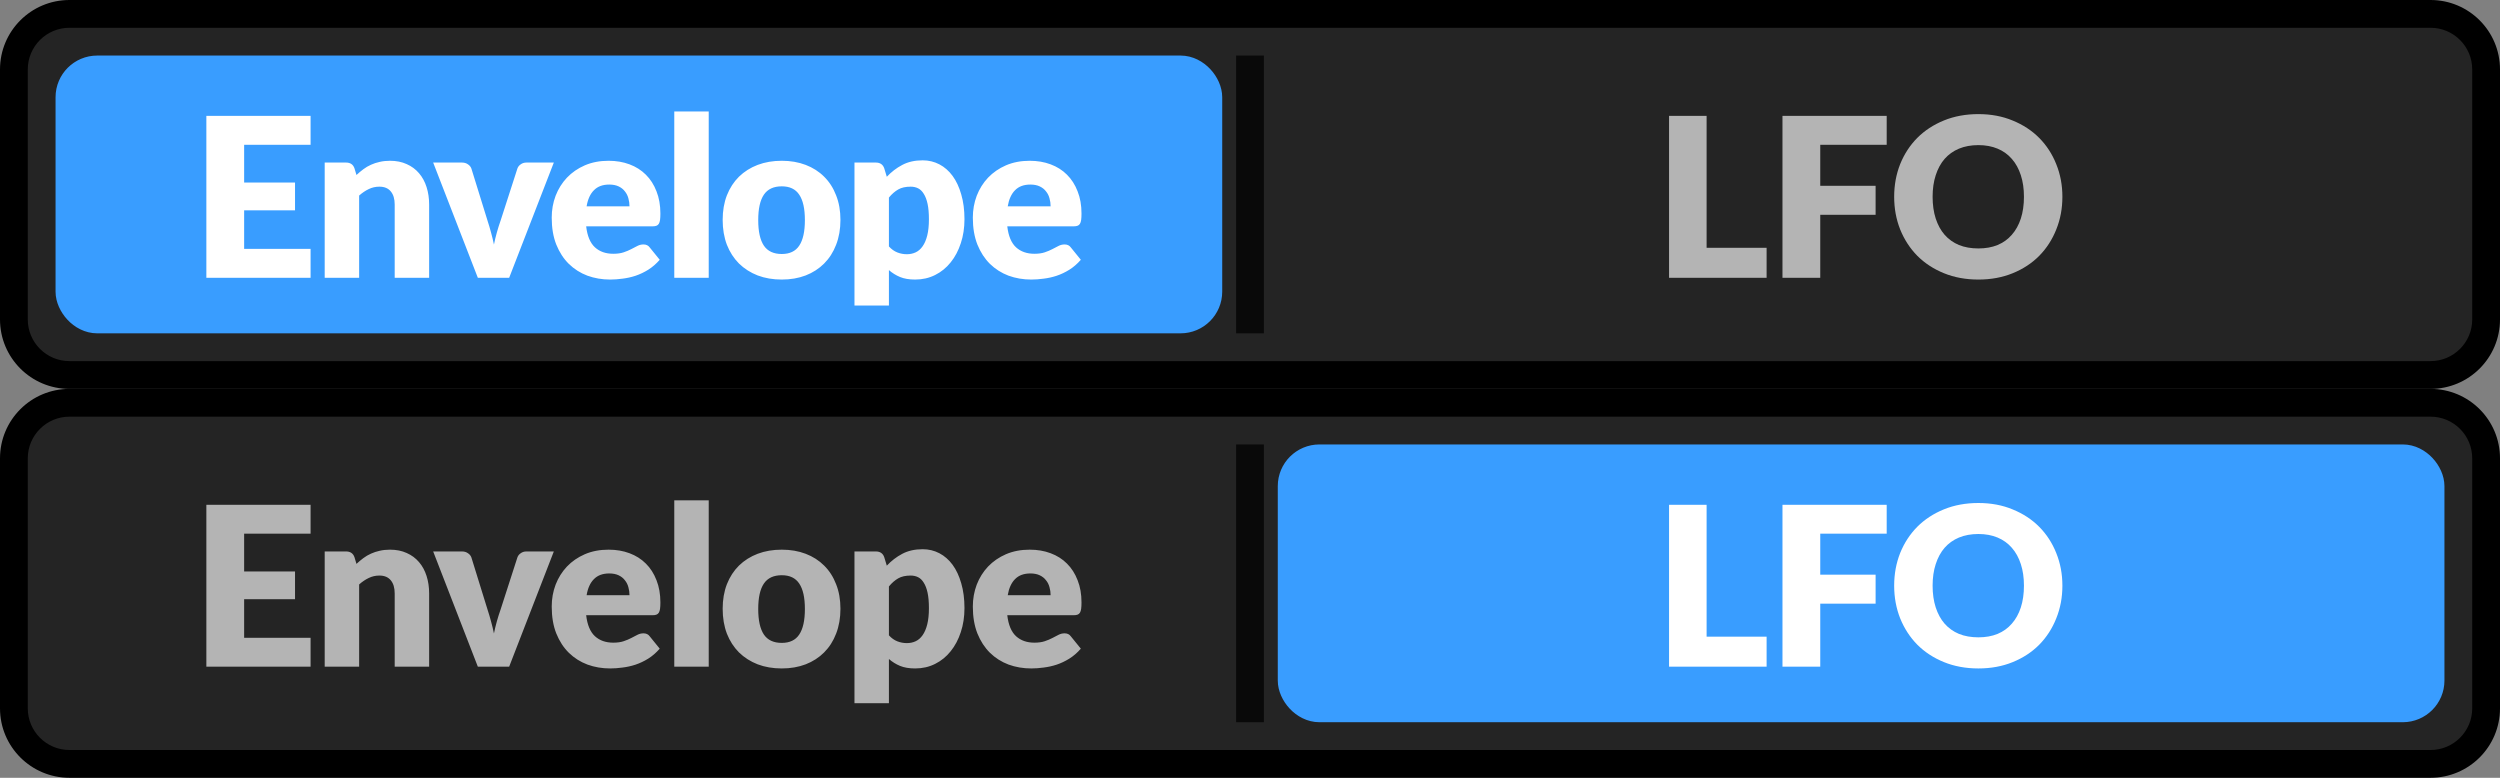 <svg width="90" height="28" viewBox="0 0 90 28" fill="none" xmlns="http://www.w3.org/2000/svg">
<rect x="0" y="0" width="90" height="28" fill="#808080" stroke="none"/>
<path d="M0.5 2.5C0.5 1.395 1.395 0.5 2.5 0.5H87.5C88.605 0.5 89.5 1.395 89.5 2.5V11.5C89.5 12.605 88.605 13.5 87.5 13.5H2.5C1.395 13.5 0.5 12.605 0.5 11.5V2.5Z" fill="#242424"/>
<rect x="2.5" y="2.5" width="41" height="9" rx="1" fill="#399DFF"/>
<path d="M8.789 5.212V6.572H10.621V7.572H8.789V8.96H11.181V10H7.429V4.172H11.181V5.212H8.789ZM12.833 6.3C12.913 6.225 12.995 6.156 13.081 6.092C13.166 6.028 13.257 5.975 13.353 5.932C13.451 5.887 13.557 5.852 13.669 5.828C13.783 5.801 13.907 5.788 14.041 5.788C14.267 5.788 14.467 5.828 14.641 5.908C14.817 5.985 14.965 6.095 15.085 6.236C15.205 6.375 15.295 6.541 15.357 6.736C15.418 6.928 15.449 7.137 15.449 7.364V10H14.209V7.364C14.209 7.161 14.162 7.004 14.069 6.892C13.975 6.777 13.838 6.72 13.657 6.72C13.521 6.72 13.393 6.749 13.273 6.808C13.155 6.864 13.041 6.941 12.929 7.04V10H11.689V5.852H12.457C12.611 5.852 12.713 5.921 12.761 6.06L12.833 6.3ZM19.938 5.852L18.33 10H17.202L15.594 5.852H16.626C16.714 5.852 16.787 5.873 16.846 5.916C16.907 5.956 16.948 6.007 16.97 6.068L17.546 7.928C17.596 8.08 17.64 8.228 17.678 8.372C17.718 8.516 17.752 8.66 17.782 8.804C17.84 8.516 17.922 8.224 18.026 7.928L18.626 6.068C18.647 6.007 18.687 5.956 18.746 5.916C18.804 5.873 18.874 5.852 18.954 5.852H19.938ZM22.662 7.428C22.662 7.329 22.648 7.233 22.622 7.14C22.598 7.047 22.556 6.964 22.498 6.892C22.442 6.817 22.367 6.757 22.274 6.712C22.18 6.667 22.067 6.644 21.934 6.644C21.699 6.644 21.515 6.712 21.382 6.848C21.248 6.981 21.16 7.175 21.118 7.428H22.662ZM21.102 8.148C21.142 8.495 21.247 8.747 21.418 8.904C21.588 9.059 21.808 9.136 22.078 9.136C22.222 9.136 22.346 9.119 22.45 9.084C22.554 9.049 22.646 9.011 22.726 8.968C22.808 8.925 22.883 8.887 22.95 8.852C23.019 8.817 23.091 8.8 23.166 8.8C23.264 8.8 23.339 8.836 23.39 8.908L23.75 9.352C23.622 9.499 23.483 9.619 23.334 9.712C23.187 9.803 23.035 9.875 22.878 9.928C22.723 9.979 22.567 10.013 22.41 10.032C22.255 10.053 22.107 10.064 21.966 10.064C21.675 10.064 21.402 10.017 21.146 9.924C20.892 9.828 20.67 9.687 20.478 9.5C20.288 9.313 20.138 9.081 20.026 8.804C19.916 8.527 19.862 8.204 19.862 7.836C19.862 7.559 19.908 7.296 20.002 7.048C20.098 6.8 20.234 6.583 20.41 6.396C20.588 6.209 20.803 6.061 21.054 5.952C21.307 5.843 21.592 5.788 21.91 5.788C22.184 5.788 22.435 5.831 22.662 5.916C22.891 6.001 23.087 6.125 23.25 6.288C23.415 6.451 23.543 6.651 23.634 6.888C23.727 7.123 23.774 7.389 23.774 7.688C23.774 7.781 23.77 7.857 23.762 7.916C23.754 7.975 23.739 8.021 23.718 8.056C23.696 8.091 23.667 8.115 23.63 8.128C23.595 8.141 23.55 8.148 23.494 8.148H21.102ZM25.514 4.012V10H24.274V4.012H25.514ZM28.144 5.788C28.459 5.788 28.745 5.837 29.004 5.936C29.263 6.035 29.484 6.176 29.668 6.36C29.855 6.544 29.999 6.768 30.1 7.032C30.204 7.293 30.256 7.588 30.256 7.916C30.256 8.247 30.204 8.545 30.1 8.812C29.999 9.076 29.855 9.301 29.668 9.488C29.484 9.672 29.263 9.815 29.004 9.916C28.745 10.015 28.459 10.064 28.144 10.064C27.827 10.064 27.538 10.015 27.276 9.916C27.017 9.815 26.794 9.672 26.604 9.488C26.418 9.301 26.272 9.076 26.168 8.812C26.067 8.545 26.016 8.247 26.016 7.916C26.016 7.588 26.067 7.293 26.168 7.032C26.272 6.768 26.418 6.544 26.604 6.36C26.794 6.176 27.017 6.035 27.276 5.936C27.538 5.837 27.827 5.788 28.144 5.788ZM28.144 9.144C28.43 9.144 28.639 9.044 28.772 8.844C28.908 8.641 28.976 8.335 28.976 7.924C28.976 7.513 28.908 7.208 28.772 7.008C28.639 6.808 28.43 6.708 28.144 6.708C27.851 6.708 27.636 6.808 27.5 7.008C27.364 7.208 27.296 7.513 27.296 7.924C27.296 8.335 27.364 8.641 27.5 8.844C27.636 9.044 27.851 9.144 28.144 9.144ZM32.001 8.872C32.094 8.973 32.195 9.045 32.305 9.088C32.414 9.131 32.529 9.152 32.649 9.152C32.763 9.152 32.869 9.129 32.965 9.084C33.061 9.039 33.143 8.967 33.213 8.868C33.285 8.767 33.341 8.636 33.381 8.476C33.421 8.316 33.441 8.121 33.441 7.892C33.441 7.673 33.425 7.489 33.393 7.34C33.361 7.191 33.315 7.071 33.257 6.98C33.201 6.887 33.133 6.82 33.053 6.78C32.973 6.74 32.883 6.72 32.785 6.72C32.603 6.72 32.454 6.753 32.337 6.82C32.219 6.887 32.107 6.984 32.001 7.112V8.872ZM31.925 6.364C32.087 6.191 32.271 6.049 32.477 5.94C32.685 5.828 32.931 5.772 33.217 5.772C33.433 5.772 33.633 5.82 33.817 5.916C34.001 6.012 34.159 6.151 34.293 6.332C34.426 6.513 34.53 6.736 34.605 7C34.682 7.261 34.721 7.559 34.721 7.892C34.721 8.204 34.677 8.492 34.589 8.756C34.503 9.02 34.382 9.249 34.225 9.444C34.07 9.639 33.883 9.791 33.665 9.9C33.449 10.009 33.209 10.064 32.945 10.064C32.729 10.064 32.547 10.033 32.401 9.972C32.254 9.911 32.121 9.828 32.001 9.724V11.316H30.761V5.852H31.529C31.683 5.852 31.785 5.921 31.833 6.06L31.925 6.364ZM37.822 7.428C37.822 7.329 37.809 7.233 37.782 7.14C37.758 7.047 37.717 6.964 37.658 6.892C37.602 6.817 37.528 6.757 37.434 6.712C37.341 6.667 37.227 6.644 37.094 6.644C36.859 6.644 36.675 6.712 36.542 6.848C36.409 6.981 36.321 7.175 36.278 7.428H37.822ZM36.262 8.148C36.302 8.495 36.407 8.747 36.578 8.904C36.749 9.059 36.969 9.136 37.238 9.136C37.382 9.136 37.506 9.119 37.61 9.084C37.714 9.049 37.806 9.011 37.886 8.968C37.969 8.925 38.044 8.887 38.11 8.852C38.179 8.817 38.252 8.8 38.326 8.8C38.425 8.8 38.499 8.836 38.55 8.908L38.91 9.352C38.782 9.499 38.644 9.619 38.494 9.712C38.347 9.803 38.196 9.875 38.038 9.928C37.883 9.979 37.727 10.013 37.57 10.032C37.416 10.053 37.267 10.064 37.126 10.064C36.836 10.064 36.562 10.017 36.306 9.924C36.053 9.828 35.83 9.687 35.638 9.5C35.449 9.313 35.298 9.081 35.186 8.804C35.077 8.527 35.022 8.204 35.022 7.836C35.022 7.559 35.069 7.296 35.162 7.048C35.258 6.8 35.394 6.583 35.57 6.396C35.749 6.209 35.964 6.061 36.214 5.952C36.468 5.843 36.753 5.788 37.07 5.788C37.345 5.788 37.596 5.831 37.822 5.916C38.051 6.001 38.248 6.125 38.41 6.288C38.575 6.451 38.703 6.651 38.794 6.888C38.888 7.123 38.934 7.389 38.934 7.688C38.934 7.781 38.93 7.857 38.922 7.916C38.914 7.975 38.9 8.021 38.878 8.056C38.857 8.091 38.828 8.115 38.79 8.128C38.755 8.141 38.71 8.148 38.654 8.148H36.262Z" fill="white"/>
<rect x="2.5" y="2.5" width="41" height="9" rx="1" stroke="#399DFF"/>
<g opacity="0.75">
<rect x="44.5" y="12" width="10" height="1" transform="rotate(-90 44.5 12)" fill="black"/>
</g>
<path d="M63.598 8.92V10H60.086V4.172H61.438V8.92H63.598ZM65.529 5.212V6.688H67.522V7.732H65.529V10H64.169V4.172H67.921V5.212H65.529ZM74.246 7.084C74.246 7.505 74.173 7.897 74.026 8.26C73.882 8.623 73.678 8.939 73.414 9.208C73.15 9.475 72.831 9.684 72.458 9.836C72.087 9.988 71.675 10.064 71.222 10.064C70.769 10.064 70.355 9.988 69.982 9.836C69.609 9.684 69.289 9.475 69.022 9.208C68.758 8.939 68.553 8.623 68.406 8.26C68.262 7.897 68.19 7.505 68.19 7.084C68.19 6.663 68.262 6.271 68.406 5.908C68.553 5.545 68.758 5.231 69.022 4.964C69.289 4.697 69.609 4.488 69.982 4.336C70.355 4.184 70.769 4.108 71.222 4.108C71.675 4.108 72.087 4.185 72.458 4.34C72.831 4.492 73.15 4.701 73.414 4.968C73.678 5.235 73.882 5.549 74.026 5.912C74.173 6.275 74.246 6.665 74.246 7.084ZM72.862 7.084C72.862 6.796 72.825 6.537 72.75 6.308C72.675 6.076 72.567 5.88 72.426 5.72C72.287 5.56 72.117 5.437 71.914 5.352C71.711 5.267 71.481 5.224 71.222 5.224C70.961 5.224 70.727 5.267 70.522 5.352C70.319 5.437 70.147 5.56 70.006 5.72C69.867 5.88 69.761 6.076 69.686 6.308C69.611 6.537 69.574 6.796 69.574 7.084C69.574 7.375 69.611 7.636 69.686 7.868C69.761 8.097 69.867 8.292 70.006 8.452C70.147 8.612 70.319 8.735 70.522 8.82C70.727 8.903 70.961 8.944 71.222 8.944C71.481 8.944 71.711 8.903 71.914 8.82C72.117 8.735 72.287 8.612 72.426 8.452C72.567 8.292 72.675 8.097 72.75 7.868C72.825 7.636 72.862 7.375 72.862 7.084Z" fill="#B4B4B4"/>
<path d="M2.5 1H87.5V0H2.5V1ZM89 2.5V11.5H90V2.5H89ZM87.5 13H2.5V14H87.5V13ZM1 11.5V2.5H0V11.5H1ZM2.5 13C1.672 13 1 12.328 1 11.5H0C0 12.881 1.119 14 2.5 14V13ZM89 11.5C89 12.328 88.328 13 87.5 13V14C88.881 14 90 12.881 90 11.5H89ZM87.5 1C88.328 1 89 1.672 89 2.5H90C90 1.119 88.881 0 87.5 0V1ZM2.5 0C1.119 0 0 1.119 0 2.5H1C1 1.672 1.672 1 2.5 1V0Z" fill="black"/>
<path d="M0.5 16.5C0.5 15.395 1.395 14.5 2.5 14.5H87.5C88.605 14.5 89.5 15.395 89.5 16.5V25.5C89.5 26.605 88.605 27.5 87.5 27.5H2.5C1.395 27.5 0.5 26.605 0.5 25.5V16.5Z" fill="#242424"/>
<path d="M8.789 19.212V20.572H10.621V21.572H8.789V22.96H11.181V24H7.429V18.172H11.181V19.212H8.789ZM12.833 20.3C12.913 20.225 12.995 20.156 13.081 20.092C13.166 20.028 13.257 19.975 13.353 19.932C13.451 19.887 13.557 19.852 13.669 19.828C13.783 19.801 13.907 19.788 14.041 19.788C14.267 19.788 14.467 19.828 14.641 19.908C14.817 19.985 14.965 20.095 15.085 20.236C15.205 20.375 15.295 20.541 15.357 20.736C15.418 20.928 15.449 21.137 15.449 21.364V24H14.209V21.364C14.209 21.161 14.162 21.004 14.069 20.892C13.975 20.777 13.838 20.72 13.657 20.72C13.521 20.72 13.393 20.749 13.273 20.808C13.155 20.864 13.041 20.941 12.929 21.04V24H11.689V19.852H12.457C12.611 19.852 12.713 19.921 12.761 20.06L12.833 20.3ZM19.938 19.852L18.33 24H17.202L15.594 19.852H16.626C16.714 19.852 16.787 19.873 16.846 19.916C16.907 19.956 16.948 20.007 16.97 20.068L17.546 21.928C17.596 22.08 17.64 22.228 17.678 22.372C17.718 22.516 17.752 22.66 17.782 22.804C17.84 22.516 17.922 22.224 18.026 21.928L18.626 20.068C18.647 20.007 18.687 19.956 18.746 19.916C18.804 19.873 18.874 19.852 18.954 19.852H19.938ZM22.662 21.428C22.662 21.329 22.648 21.233 22.622 21.14C22.598 21.047 22.556 20.964 22.498 20.892C22.442 20.817 22.367 20.757 22.274 20.712C22.18 20.667 22.067 20.644 21.934 20.644C21.699 20.644 21.515 20.712 21.382 20.848C21.248 20.981 21.16 21.175 21.118 21.428H22.662ZM21.102 22.148C21.142 22.495 21.247 22.747 21.418 22.904C21.588 23.059 21.808 23.136 22.078 23.136C22.222 23.136 22.346 23.119 22.45 23.084C22.554 23.049 22.646 23.011 22.726 22.968C22.808 22.925 22.883 22.887 22.95 22.852C23.019 22.817 23.091 22.8 23.166 22.8C23.264 22.8 23.339 22.836 23.39 22.908L23.75 23.352C23.622 23.499 23.483 23.619 23.334 23.712C23.187 23.803 23.035 23.875 22.878 23.928C22.723 23.979 22.567 24.013 22.41 24.032C22.255 24.053 22.107 24.064 21.966 24.064C21.675 24.064 21.402 24.017 21.146 23.924C20.892 23.828 20.67 23.687 20.478 23.5C20.288 23.313 20.138 23.081 20.026 22.804C19.916 22.527 19.862 22.204 19.862 21.836C19.862 21.559 19.908 21.296 20.002 21.048C20.098 20.8 20.234 20.583 20.41 20.396C20.588 20.209 20.803 20.061 21.054 19.952C21.307 19.843 21.592 19.788 21.91 19.788C22.184 19.788 22.435 19.831 22.662 19.916C22.891 20.001 23.087 20.125 23.25 20.288C23.415 20.451 23.543 20.651 23.634 20.888C23.727 21.123 23.774 21.389 23.774 21.688C23.774 21.781 23.77 21.857 23.762 21.916C23.754 21.975 23.739 22.021 23.718 22.056C23.696 22.091 23.667 22.115 23.63 22.128C23.595 22.141 23.55 22.148 23.494 22.148H21.102ZM25.514 18.012V24H24.274V18.012H25.514ZM28.144 19.788C28.459 19.788 28.745 19.837 29.004 19.936C29.263 20.035 29.484 20.176 29.668 20.36C29.855 20.544 29.999 20.768 30.1 21.032C30.204 21.293 30.256 21.588 30.256 21.916C30.256 22.247 30.204 22.545 30.1 22.812C29.999 23.076 29.855 23.301 29.668 23.488C29.484 23.672 29.263 23.815 29.004 23.916C28.745 24.015 28.459 24.064 28.144 24.064C27.827 24.064 27.538 24.015 27.276 23.916C27.017 23.815 26.794 23.672 26.604 23.488C26.418 23.301 26.272 23.076 26.168 22.812C26.067 22.545 26.016 22.247 26.016 21.916C26.016 21.588 26.067 21.293 26.168 21.032C26.272 20.768 26.418 20.544 26.604 20.36C26.794 20.176 27.017 20.035 27.276 19.936C27.538 19.837 27.827 19.788 28.144 19.788ZM28.144 23.144C28.43 23.144 28.639 23.044 28.772 22.844C28.908 22.641 28.976 22.335 28.976 21.924C28.976 21.513 28.908 21.208 28.772 21.008C28.639 20.808 28.43 20.708 28.144 20.708C27.851 20.708 27.636 20.808 27.5 21.008C27.364 21.208 27.296 21.513 27.296 21.924C27.296 22.335 27.364 22.641 27.5 22.844C27.636 23.044 27.851 23.144 28.144 23.144ZM32.001 22.872C32.094 22.973 32.195 23.045 32.305 23.088C32.414 23.131 32.529 23.152 32.649 23.152C32.763 23.152 32.869 23.129 32.965 23.084C33.061 23.039 33.143 22.967 33.213 22.868C33.285 22.767 33.341 22.636 33.381 22.476C33.421 22.316 33.441 22.121 33.441 21.892C33.441 21.673 33.425 21.489 33.393 21.34C33.361 21.191 33.315 21.071 33.257 20.98C33.201 20.887 33.133 20.82 33.053 20.78C32.973 20.74 32.883 20.72 32.785 20.72C32.603 20.72 32.454 20.753 32.337 20.82C32.219 20.887 32.107 20.984 32.001 21.112V22.872ZM31.925 20.364C32.087 20.191 32.271 20.049 32.477 19.94C32.685 19.828 32.931 19.772 33.217 19.772C33.433 19.772 33.633 19.82 33.817 19.916C34.001 20.012 34.159 20.151 34.293 20.332C34.426 20.513 34.53 20.736 34.605 21C34.682 21.261 34.721 21.559 34.721 21.892C34.721 22.204 34.677 22.492 34.589 22.756C34.503 23.02 34.382 23.249 34.225 23.444C34.07 23.639 33.883 23.791 33.665 23.9C33.449 24.009 33.209 24.064 32.945 24.064C32.729 24.064 32.547 24.033 32.401 23.972C32.254 23.911 32.121 23.828 32.001 23.724V25.316H30.761V19.852H31.529C31.683 19.852 31.785 19.921 31.833 20.06L31.925 20.364ZM37.822 21.428C37.822 21.329 37.809 21.233 37.782 21.14C37.758 21.047 37.717 20.964 37.658 20.892C37.602 20.817 37.528 20.757 37.434 20.712C37.341 20.667 37.227 20.644 37.094 20.644C36.859 20.644 36.675 20.712 36.542 20.848C36.409 20.981 36.321 21.175 36.278 21.428H37.822ZM36.262 22.148C36.302 22.495 36.407 22.747 36.578 22.904C36.749 23.059 36.969 23.136 37.238 23.136C37.382 23.136 37.506 23.119 37.61 23.084C37.714 23.049 37.806 23.011 37.886 22.968C37.969 22.925 38.044 22.887 38.11 22.852C38.179 22.817 38.252 22.8 38.326 22.8C38.425 22.8 38.499 22.836 38.55 22.908L38.91 23.352C38.782 23.499 38.644 23.619 38.494 23.712C38.347 23.803 38.196 23.875 38.038 23.928C37.883 23.979 37.727 24.013 37.57 24.032C37.416 24.053 37.267 24.064 37.126 24.064C36.836 24.064 36.562 24.017 36.306 23.924C36.053 23.828 35.83 23.687 35.638 23.5C35.449 23.313 35.298 23.081 35.186 22.804C35.077 22.527 35.022 22.204 35.022 21.836C35.022 21.559 35.069 21.296 35.162 21.048C35.258 20.8 35.394 20.583 35.57 20.396C35.749 20.209 35.964 20.061 36.214 19.952C36.468 19.843 36.753 19.788 37.07 19.788C37.345 19.788 37.596 19.831 37.822 19.916C38.051 20.001 38.248 20.125 38.41 20.288C38.575 20.451 38.703 20.651 38.794 20.888C38.888 21.123 38.934 21.389 38.934 21.688C38.934 21.781 38.93 21.857 38.922 21.916C38.914 21.975 38.9 22.021 38.878 22.056C38.857 22.091 38.828 22.115 38.79 22.128C38.755 22.141 38.71 22.148 38.654 22.148H36.262Z" fill="#B4B4B4"/>
<g opacity="0.75">
<rect x="44.5" y="26" width="10" height="1" transform="rotate(-90 44.5 26)" fill="black"/>
</g>
<rect x="46.5" y="16.5" width="41" height="9" rx="1" fill="#399DFF"/>
<path d="M63.598 22.92V24H60.086V18.172H61.438V22.92H63.598ZM65.529 19.212V20.688H67.522V21.732H65.529V24H64.169V18.172H67.921V19.212H65.529ZM74.246 21.084C74.246 21.505 74.173 21.897 74.026 22.26C73.882 22.623 73.678 22.939 73.414 23.208C73.15 23.475 72.831 23.684 72.458 23.836C72.087 23.988 71.675 24.064 71.222 24.064C70.769 24.064 70.355 23.988 69.982 23.836C69.609 23.684 69.289 23.475 69.022 23.208C68.758 22.939 68.553 22.623 68.406 22.26C68.262 21.897 68.19 21.505 68.19 21.084C68.19 20.663 68.262 20.271 68.406 19.908C68.553 19.545 68.758 19.231 69.022 18.964C69.289 18.697 69.609 18.488 69.982 18.336C70.355 18.184 70.769 18.108 71.222 18.108C71.675 18.108 72.087 18.185 72.458 18.34C72.831 18.492 73.15 18.701 73.414 18.968C73.678 19.235 73.882 19.549 74.026 19.912C74.173 20.275 74.246 20.665 74.246 21.084ZM72.862 21.084C72.862 20.796 72.825 20.537 72.75 20.308C72.675 20.076 72.567 19.88 72.426 19.72C72.287 19.56 72.117 19.437 71.914 19.352C71.711 19.267 71.481 19.224 71.222 19.224C70.961 19.224 70.727 19.267 70.522 19.352C70.319 19.437 70.147 19.56 70.006 19.72C69.867 19.88 69.761 20.076 69.686 20.308C69.611 20.537 69.574 20.796 69.574 21.084C69.574 21.375 69.611 21.636 69.686 21.868C69.761 22.097 69.867 22.292 70.006 22.452C70.147 22.612 70.319 22.735 70.522 22.82C70.727 22.903 70.961 22.944 71.222 22.944C71.481 22.944 71.711 22.903 71.914 22.82C72.117 22.735 72.287 22.612 72.426 22.452C72.567 22.292 72.675 22.097 72.75 21.868C72.825 21.636 72.862 21.375 72.862 21.084Z" fill="white"/>
<rect x="46.5" y="16.5" width="41" height="9" rx="1" stroke="#399DFF"/>
<path d="M2.5 15H87.5V14H2.5V15ZM89 16.5V25.5H90V16.5H89ZM87.5 27H2.5V28H87.5V27ZM1 25.5V16.5H0V25.5H1ZM2.5 27C1.672 27 1 26.328 1 25.5H0C0 26.881 1.119 28 2.5 28V27ZM89 25.5C89 26.328 88.328 27 87.5 27V28C88.881 28 90 26.881 90 25.5H89ZM87.5 15C88.328 15 89 15.672 89 16.5H90C90 15.119 88.881 14 87.5 14V15ZM2.5 14C1.119 14 0 15.119 0 16.5H1C1 15.672 1.672 15 2.5 15V14Z" fill="black"/>
</svg>
